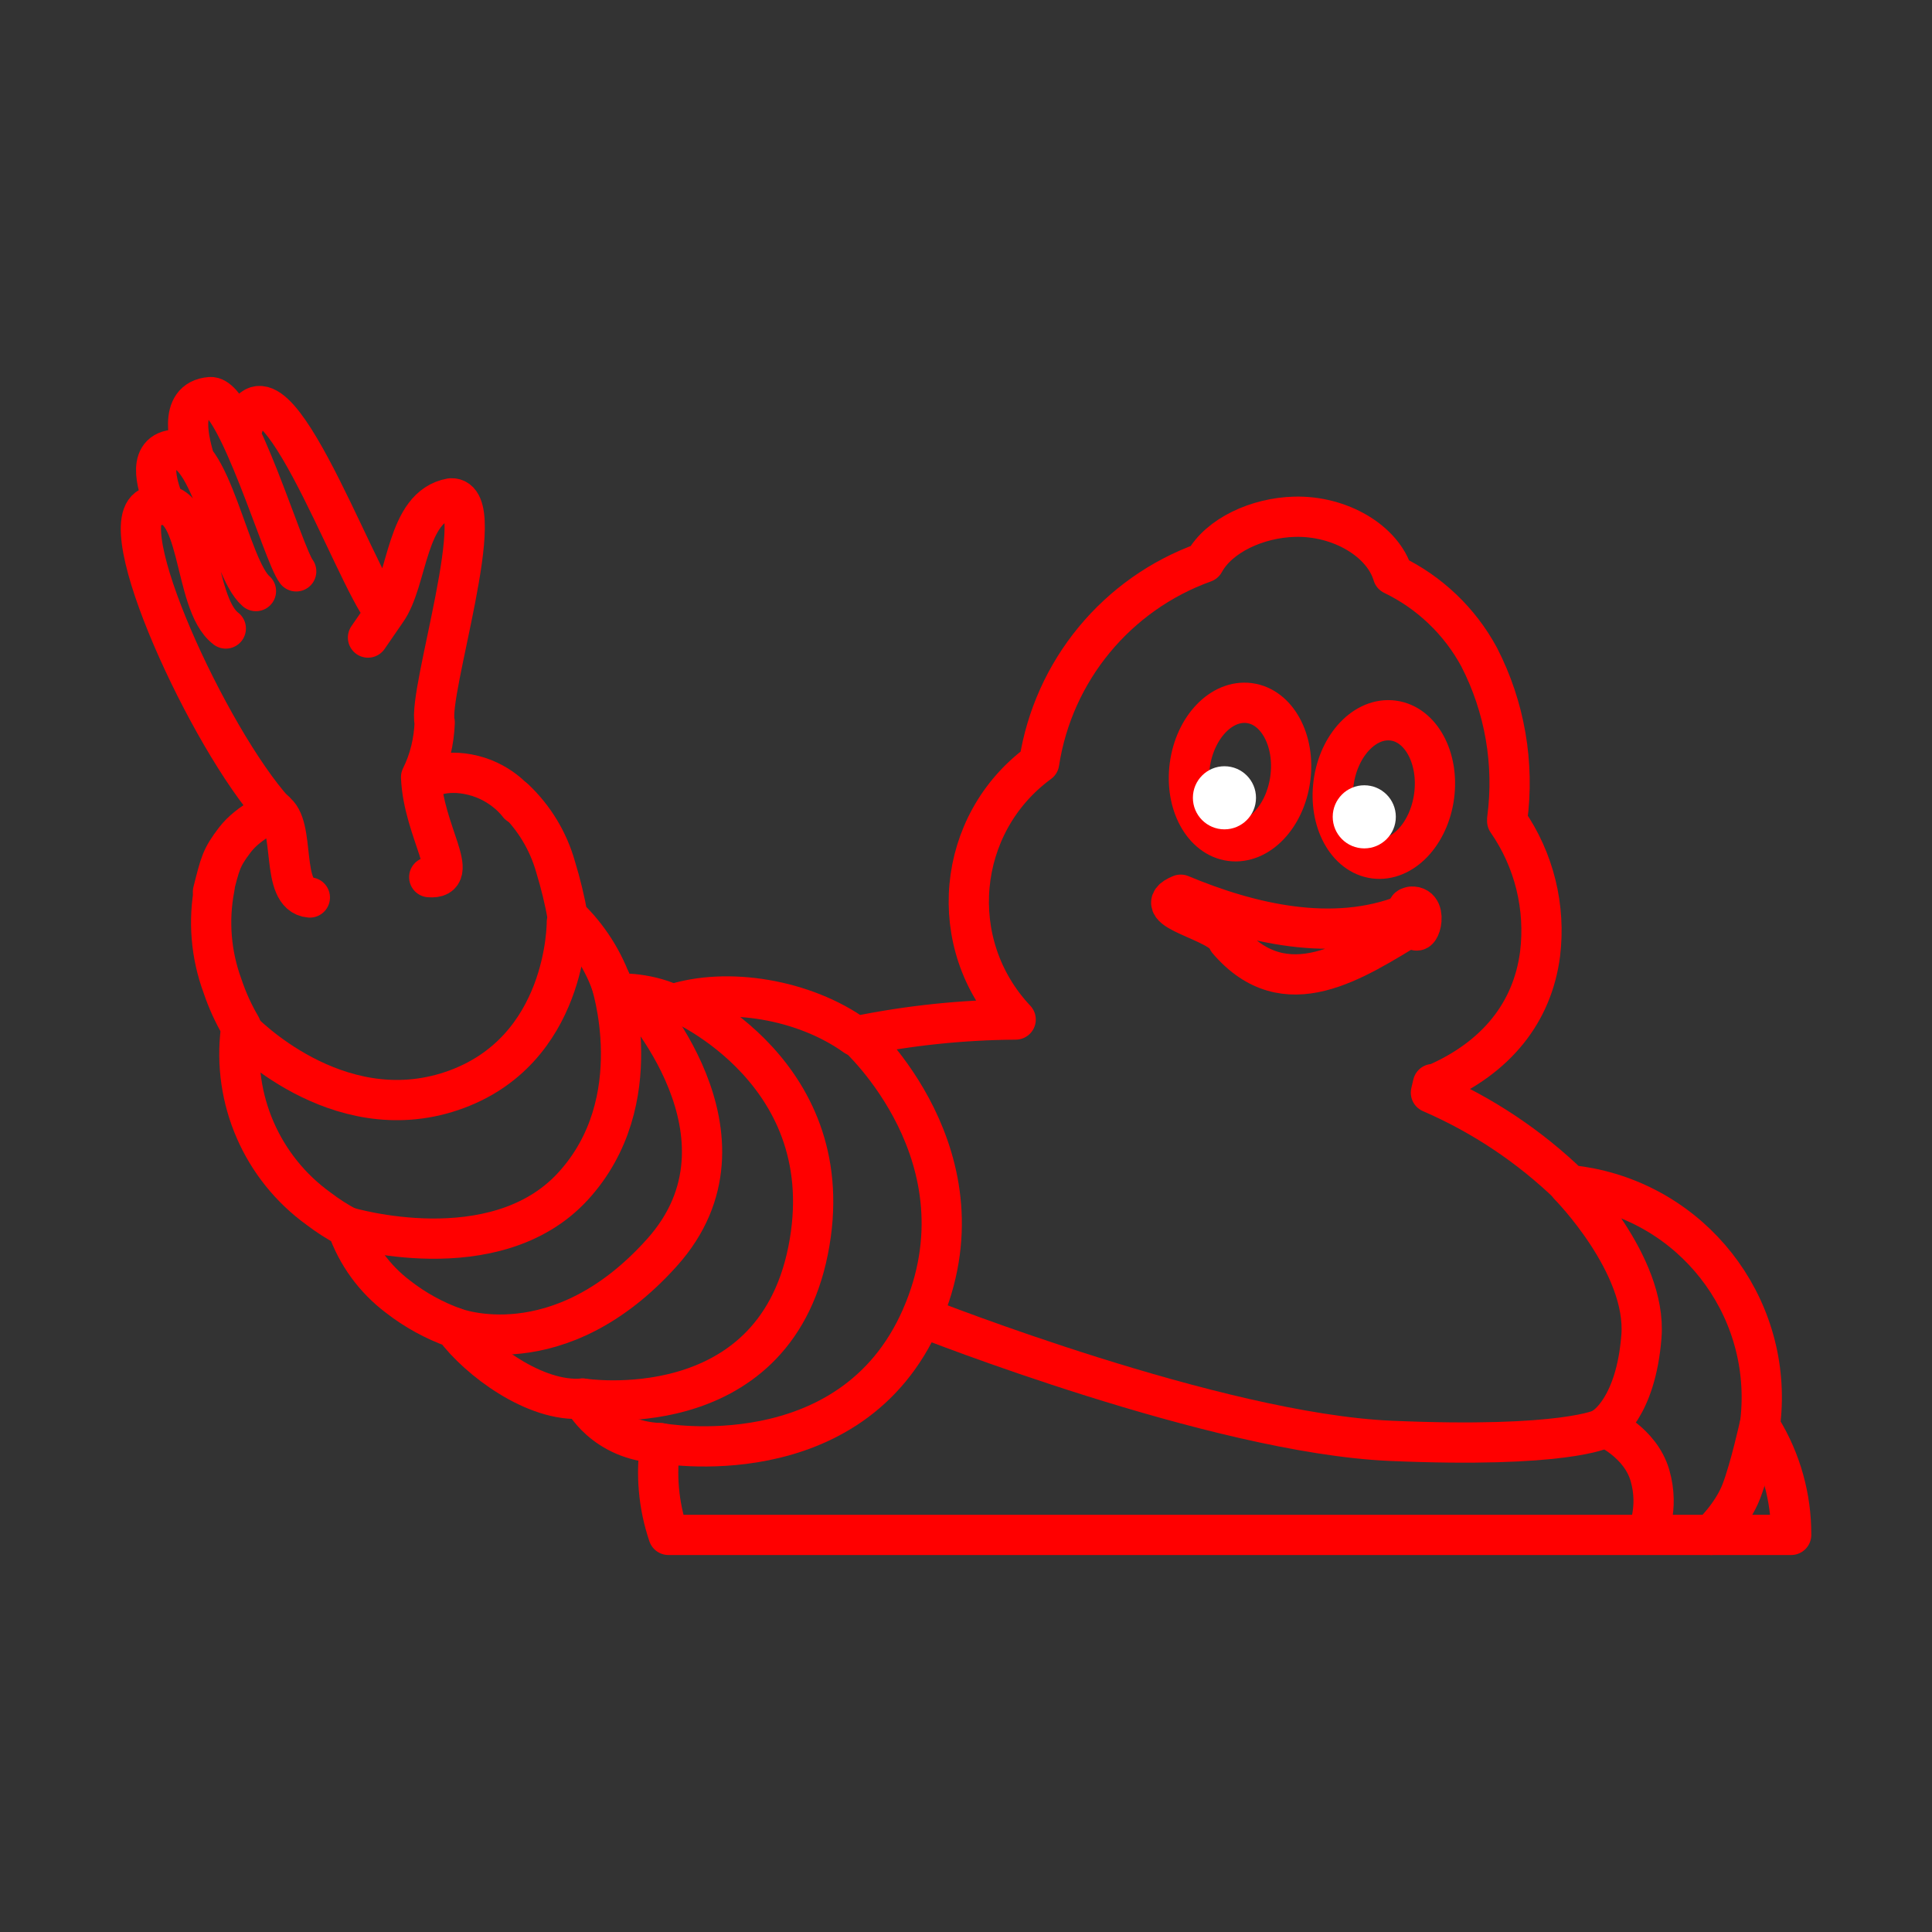 <?xml version="1.0" encoding="UTF-8"?><svg id="a" xmlns="http://www.w3.org/2000/svg" viewBox="0 0 48 48"><rect x="0" y="0" width="48" height="48" fill="#333333" stroke="none"/><defs><style>.b{fill:#fff;}.c{fill:none;stroke:#FF0000;stroke-linecap:round;stroke-linejoin:round;}</style></defs><g><path class="c" d="M5.328,22.061c-.157,.816-.087,1.659,.201,2.438,.117,.349,.269,.685,.456,1.002-.003,.029-.003,.058,0,.087-.219,1.723,.522,3.428,1.932,4.443,.224,.171,.462,.324,.711,.456,.24,.687,.677,1.288,1.258,1.727,.425,.332,.9,.593,1.408,.775,.59,.795,2.005,1.858,3.181,1.759,0,0,.513,1.05,1.932,1.107-.116,.765-.047,1.546,.201,2.279h27.893c.004-.929-.25-1.841-.734-2.634l-.046-.059c.381-2.783-1.473-5.38-4.229-5.924-.141-.027-.287-.05-.428-.064h-.059c-1.003-.971-2.173-1.752-3.454-2.306l.05-.214h.059c1.513-.656,2.411-1.773,2.602-3.226,.144-1.166-.146-2.343-.816-3.308,.001-.015,.001-.03,0-.046,.184-1.382-.059-2.788-.697-4.028-.481-.89-1.23-1.606-2.142-2.046-.246-.834-1.308-1.472-2.447-1.44-.911,.023-1.873,.456-2.242,1.135-2.175,.782-3.749,2.692-4.101,4.976-2.072,1.519-2.346,4.51-.583,6.38-1.321,.009-2.638,.146-3.933,.41h-.05c-1.267-.91-3.184-1.23-4.543-.784-.685-.323-1.435-.273-1.435-.273-.207-.687-.58-1.313-1.085-1.823l-.082-.073c-.075-.42-.176-.836-.301-1.244-.181-.646-.534-1.23-1.021-1.691"/><path class="c" d="M3.836,12.575c1.187-.363,.922,2.394,1.774,3.04m-1.522-3.07c-.127-.36-.495-1.284,.217-1.37,.937-.205,1.381,2.933,2.054,3.51m-1.525-3.256c-.108-.39-.45-1.5,.392-1.563,.661-.046,1.814,3.92,2.133,4.329m1.784,1.645s.187-.271,.449-.652c.554-.765,.481-2.605,1.613-2.807,1.018-.05-.589,4.839-.405,5.569-.018,.472-.126,.933-.338,1.358,.055,1.357,1.028,2.551,.202,2.485M5.979,10.807c.619-2.822,2.813,3.511,3.586,4.421m-1.867,7.07c-.758-.061-.327-1.82-.882-2.145-1.621-1.794-4.129-7.227-3.058-7.569"/><path class="c" d="M35.072,22.525c-.222,.035,.048,.147-.146,.196-1.801,.715-3.865,.23-5.591-.492-.899,.365,1.048,.659,1.175,1.135,1.43,1.667,3.129,.505,4.616-.392,.085,.51,.414-.479-.059-.447"/><path class="c" d="M5.985,25.588s2.361,2.493,5.243,1.516c2.882-.977,2.855-4.193,2.855-4.193"/><path class="c" d="M8.628,30.485s3.664,1.106,5.607-1.011c1.943-2.117,.932-5.108,.932-5.108"/><path class="c" d="M11.293,32.987s2.578,1.008,5.157-1.872c2.579-2.88-.684-6.37-.684-6.37"/><path class="c" d="M14.474,34.747s4.713,.744,5.602-3.672c.889-4.417-3.196-6.165-3.196-6.165"/><path class="c" d="M16.406,35.855s4.734,.87,6.484-3.122c1.75-3.991-1.59-6.995-1.59-6.995"/><path class="c" d="M43.717,35.417s-.237,1.073-.454,1.636c-.231,.599-.75,1.08-.75,1.08"/><path class="c" d="M38.985,29.452s1.935,1.959,1.796,3.748-.913,2.249-.913,2.249c0,0,.883,.374,1.125,1.209,.242,.836-.08,1.474-.08,1.474"/><path class="c" d="M5.291,22.157c.18-.71,.203-.844,.548-1.295,.345-.45,.986-.716,.986-.717"/><path class="c" d="M12.885,19.986s-.376-.534-1.125-.722c-.749-.187-1.174,.097-1.174,.097"/><path class="c" d="M22.967,32.745s7.248,2.865,11.58,3.052c4.332,.188,5.266-.303,5.266-.303"/><path class="c" d="M35.63,19.779c-.127,.946-.789,1.639-1.479,1.549,0,0,0,0,0,0-.69-.09-1.146-.931-1.019-1.877,0,0,0,0,0,0,.127-.946,.789-1.639,1.479-1.549,0,0,0,0,0,0,.69,.09,1.146,.931,1.019,1.877,0,0,0,0,0,0Z"/><path class="c" d="M32.057,19.345c-.127,.946-.789,1.639-1.479,1.549,0,0,0,0,0,0-.69-.09-1.146-.931-1.019-1.877,0,0,0,0,0,0,.127-.946,.789-1.639,1.479-1.549,0,0,0,0,0,0,.69,.09,1.146,.931,1.019,1.877,0,0,0,0,0,0Z"/></g><circle class="b" cx="33.895" cy="20.294" r=".784"/><circle class="b" cx="30.421" cy="19.821" r=".784"/></svg>